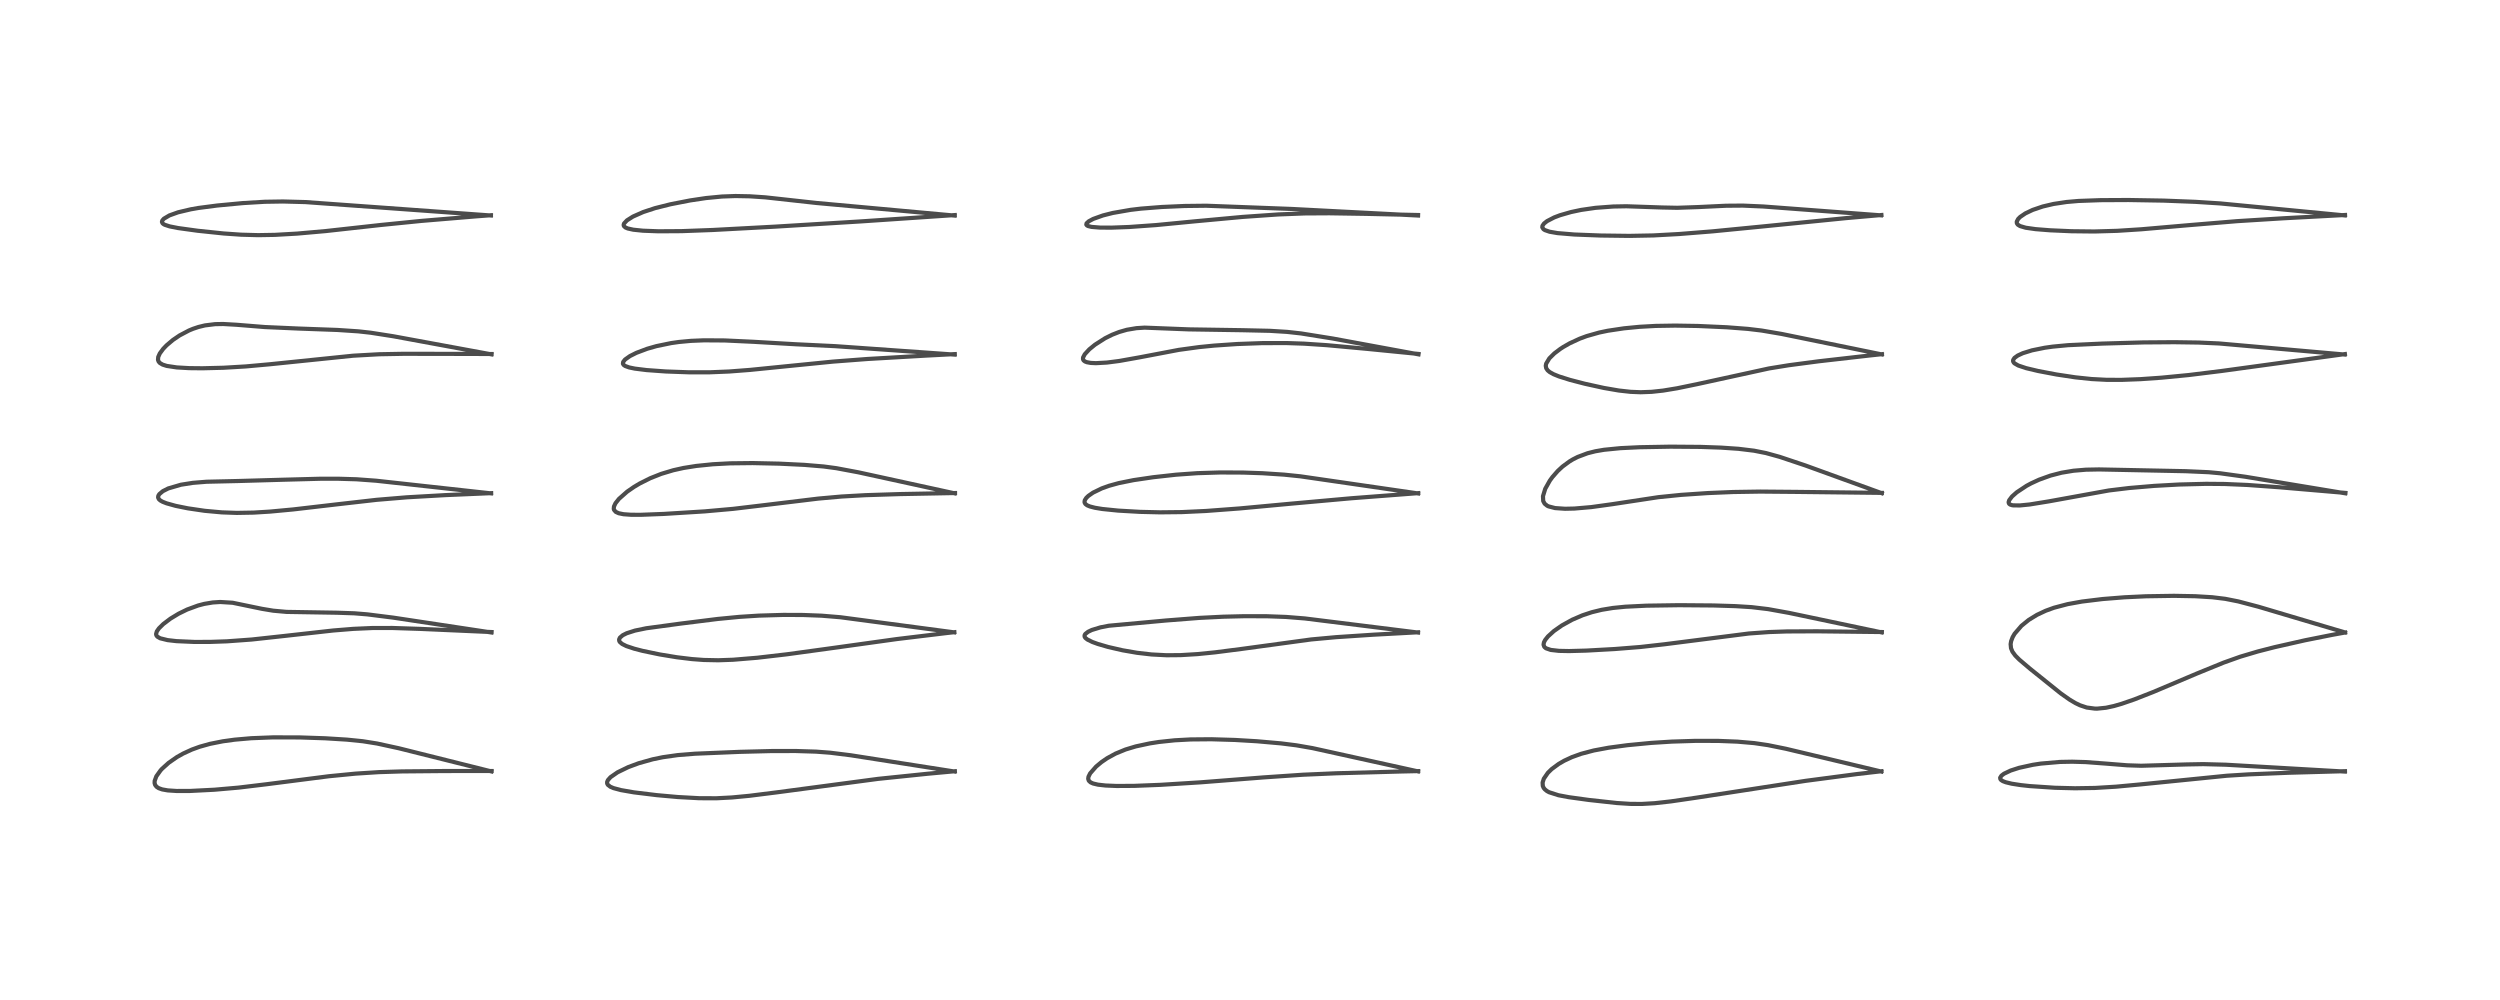 <?xml version="1.0" encoding="utf-8" standalone="no"?>
<!DOCTYPE svg PUBLIC "-//W3C//DTD SVG 1.1//EN"
  "http://www.w3.org/Graphics/SVG/1.1/DTD/svg11.dtd">
<!-- Created with matplotlib (https://matplotlib.org/) -->
<svg height="288pt" version="1.1" viewBox="0 0 720 288" width="720pt" xmlns="http://www.w3.org/2000/svg" xmlns:xlink="http://www.w3.org/1999/xlink">
 <defs>
  <style type="text/css">
*{stroke-linecap:butt;stroke-linejoin:round;}
  </style>
 </defs>
 <g id="figure_1">
  <g id="patch_1">
   <path d="M 0 288 
L 720 288 
L 720 0 
L 0 0 
z
" style="fill:#ffffff;"/>
  </g>
  <g id="axes_1">
   <g id="line2d_1">
    <path clip-path="url(#p7d7a0d4d3d)" d="M 141.532 222.171 
L 114.878 215.503 
L 108.594 214.132 
L 104.491 213.478 
L 99.9 213.012 
L 93.65 212.625 
L 86.333 212.38 
L 78.669 212.358 
L 72.373 212.605 
L 67.565 213.027 
L 64.173 213.494 
L 60.468 214.231 
L 57.516 215.057 
L 55.249 215.88 
L 52.746 217.028 
L 50.973 218.024 
L 48.576 219.689 
L 46.678 221.401 
L 46.245 221.873 
L 45.032 223.569 
L 44.544 224.883 
L 44.524 225.535 
L 44.682 226.065 
L 45.078 226.581 
L 45.7 226.991 
L 46.71 227.351 
L 48.319 227.636 
L 50.885 227.804 
L 54.744 227.795 
L 61.766 227.439 
L 68.747 226.827 
L 76.703 225.868 
L 94.737 223.554 
L 102.408 222.804 
L 109.121 222.373 
L 115.774 222.166 
L 128.112 222.055 
L 141.589 222.043 
L 141.589 222.043 
" style="fill:none;stroke:#000000;stroke-linecap:square;stroke-opacity:0.7;stroke-width:1.2;"/>
   </g>
   <g id="line2d_2">
    <path clip-path="url(#p7d7a0d4d3d)" d="M 141.531 182.156 
L 113.244 177.877 
L 105.782 176.935 
L 102.002 176.629 
L 97.074 176.464 
L 82.531 176.226 
L 78.689 175.88 
L 75.43 175.338 
L 66.992 173.592 
L 63.425 173.373 
L 61.27 173.509 
L 58.815 173.922 
L 57.054 174.383 
L 53.896 175.544 
L 51.44 176.745 
L 49.09 178.169 
L 47.038 179.718 
L 45.785 180.95 
L 45.164 181.84 
L 44.952 182.599 
L 45.03 182.976 
L 45.32 183.363 
L 46.135 183.83 
L 48.274 184.355 
L 50.811 184.647 
L 55.948 184.876 
L 60.52 184.868 
L 65.348 184.701 
L 72.495 184.18 
L 81.702 183.175 
L 95.95 181.583 
L 101.774 181.111 
L 107.36 180.863 
L 112.997 180.858 
L 120.988 181.118 
L 141.577 182.03 
L 141.577 182.03 
" style="fill:none;stroke:#000000;stroke-linecap:square;stroke-opacity:0.7;stroke-width:1.2;"/>
   </g>
   <g id="line2d_3">
    <path clip-path="url(#p7d7a0d4d3d)" d="M 141.406 142.089 
L 108.312 138.446 
L 102.672 138.032 
L 97.415 137.875 
L 92.182 137.88 
L 81.532 138.162 
L 68.553 138.532 
L 59.473 138.742 
L 55.537 139.06 
L 52.095 139.602 
L 48.466 140.665 
L 46.903 141.455 
L 45.888 142.307 
L 45.596 142.785 
L 45.528 143.268 
L 45.763 143.772 
L 46.175 144.138 
L 46.833 144.51 
L 47.946 144.951 
L 50.585 145.686 
L 54.078 146.394 
L 58.951 147.113 
L 63.907 147.565 
L 68.207 147.716 
L 73.031 147.629 
L 77.734 147.341 
L 84.42 146.718 
L 97.114 145.24 
L 108.491 143.946 
L 117.224 143.22 
L 128.252 142.594 
L 141.451 142.028 
L 141.451 142.028 
" style="fill:none;stroke:#000000;stroke-linecap:square;stroke-opacity:0.7;stroke-width:1.2;"/>
   </g>
   <g id="line2d_4">
    <path clip-path="url(#p7d7a0d4d3d)" d="M 141.556 102.06 
L 113.213 96.833 
L 106.736 95.821 
L 103.197 95.427 
L 97.168 95.027 
L 85.995 94.622 
L 76.241 94.188 
L 68.115 93.531 
L 64.279 93.312 
L 61.969 93.353 
L 59.023 93.717 
L 57.151 94.173 
L 55.597 94.696 
L 54.437 95.174 
L 51.712 96.61 
L 49.771 97.932 
L 47.97 99.456 
L 47.014 100.452 
L 46.02 101.796 
L 45.568 102.811 
L 45.505 103.634 
L 45.689 104.135 
L 46.039 104.537 
L 46.839 105.01 
L 48.024 105.385 
L 50.918 105.82 
L 54.49 106.023 
L 58.291 106.063 
L 64.364 105.912 
L 70.803 105.532 
L 77.782 104.899 
L 101.726 102.44 
L 109.191 102.024 
L 116.31 101.892 
L 131.727 101.921 
L 141.573 101.949 
L 141.573 101.949 
" style="fill:none;stroke:#000000;stroke-linecap:square;stroke-opacity:0.7;stroke-width:1.2;"/>
   </g>
   <g id="line2d_5">
    <path clip-path="url(#p7d7a0d4d3d)" d="M 141.382 62.062 
L 87.954 58.2 
L 81.484 58.026 
L 76.241 58.112 
L 70.019 58.483 
L 62.53 59.191 
L 57.168 59.892 
L 54.953 60.278 
L 51.288 61.144 
L 48.789 62.04 
L 47.192 62.985 
L 46.737 63.515 
L 46.64 63.898 
L 46.791 64.275 
L 47.065 64.523 
L 47.432 64.73 
L 48.854 65.198 
L 51.267 65.675 
L 56.927 66.457 
L 64.402 67.24 
L 69.431 67.59 
L 74.349 67.724 
L 79.171 67.639 
L 85.57 67.276 
L 93.765 66.552 
L 109.667 64.793 
L 121.326 63.623 
L 137.173 62.304 
L 141.371 61.988 
L 141.371 61.988 
" style="fill:none;stroke:#000000;stroke-linecap:square;stroke-opacity:0.7;stroke-width:1.2;"/>
   </g>
   <g id="line2d_6">
    <path clip-path="url(#p7d7a0d4d3d)" d="M 274.939 222.203 
L 245.003 217.517 
L 239.073 216.779 
L 235.041 216.472 
L 229.2 216.29 
L 222.149 216.302 
L 213.005 216.534 
L 200.129 217.069 
L 195.175 217.469 
L 190.885 218.078 
L 187.993 218.675 
L 183.967 219.804 
L 180.942 220.926 
L 177.846 222.431 
L 175.838 223.822 
L 175.087 224.664 
L 174.856 225.192 
L 174.857 225.629 
L 175.066 226.04 
L 175.766 226.58 
L 176.686 226.975 
L 178.816 227.546 
L 182.548 228.196 
L 189.194 229.006 
L 195.22 229.546 
L 201.398 229.884 
L 206.34 229.9 
L 210.792 229.67 
L 215.811 229.192 
L 223.734 228.194 
L 252.916 224.31 
L 267.08 222.847 
L 274.996 222.117 
L 274.996 222.117 
" style="fill:none;stroke:#000000;stroke-linecap:square;stroke-opacity:0.7;stroke-width:1.2;"/>
   </g>
   <g id="line2d_7">
    <path clip-path="url(#p7d7a0d4d3d)" d="M 274.793 182.117 
L 242.009 177.762 
L 236.605 177.316 
L 231.307 177.115 
L 225.612 177.092 
L 218.585 177.297 
L 212.959 177.656 
L 206.691 178.261 
L 195.969 179.601 
L 186.11 180.941 
L 182.891 181.605 
L 180.485 182.377 
L 179.355 182.943 
L 178.528 183.651 
L 178.292 184.2 
L 178.36 184.633 
L 178.522 184.902 
L 179.166 185.456 
L 180.398 186.069 
L 182.659 186.826 
L 185.095 187.457 
L 190.003 188.479 
L 194.953 189.292 
L 199.284 189.817 
L 202.663 190.07 
L 206.85 190.157 
L 211.137 190.006 
L 218.085 189.431 
L 226.612 188.439 
L 238.376 186.826 
L 258.314 184.047 
L 272.592 182.321 
L 274.855 182.07 
L 274.855 182.07 
" style="fill:none;stroke:#000000;stroke-linecap:square;stroke-opacity:0.7;stroke-width:1.2;"/>
   </g>
   <g id="line2d_8">
    <path clip-path="url(#p7d7a0d4d3d)" d="M 274.971 142.089 
L 247.228 136.03 
L 240.863 134.838 
L 237.204 134.347 
L 231.668 133.883 
L 224.396 133.531 
L 216.758 133.365 
L 210.255 133.44 
L 205.324 133.703 
L 200.503 134.193 
L 196.84 134.777 
L 193.914 135.428 
L 190.436 136.473 
L 187.286 137.722 
L 184.248 139.244 
L 182.642 140.199 
L 180.625 141.591 
L 178.265 143.669 
L 177.263 144.931 
L 176.821 145.872 
L 176.762 146.551 
L 176.842 146.841 
L 177.336 147.42 
L 178.18 147.811 
L 179.564 148.095 
L 181.73 148.252 
L 184.553 148.264 
L 191.162 148.01 
L 202.958 147.277 
L 211.143 146.548 
L 219.609 145.538 
L 235.682 143.592 
L 242.36 142.997 
L 249.249 142.609 
L 259.206 142.293 
L 275.044 141.995 
L 275.044 141.995 
" style="fill:none;stroke:#000000;stroke-linecap:square;stroke-opacity:0.7;stroke-width:1.2;"/>
   </g>
   <g id="line2d_9">
    <path clip-path="url(#p7d7a0d4d3d)" d="M 274.946 102.127 
L 240.544 99.694 
L 229.197 99.147 
L 217.014 98.439 
L 208.732 98.05 
L 202.763 98.011 
L 198.983 98.168 
L 195.551 98.487 
L 193.313 98.804 
L 189.071 99.679 
L 186.406 100.441 
L 183.29 101.613 
L 181.414 102.555 
L 180.008 103.552 
L 179.463 104.252 
L 179.41 104.766 
L 179.613 105.098 
L 180.046 105.404 
L 181.184 105.819 
L 182.822 106.16 
L 186.214 106.583 
L 191.752 106.983 
L 198.374 107.221 
L 204.395 107.221 
L 209.981 106.994 
L 215.999 106.533 
L 227.547 105.373 
L 239.904 104.141 
L 249.784 103.39 
L 266.769 102.409 
L 274.973 101.981 
L 274.973 101.981 
" style="fill:none;stroke:#000000;stroke-linecap:square;stroke-opacity:0.7;stroke-width:1.2;"/>
   </g>
   <g id="line2d_10">
    <path clip-path="url(#p7d7a0d4d3d)" d="M 274.955 62.091 
L 235.168 58.46 
L 220.378 56.832 
L 215.937 56.536 
L 211.813 56.456 
L 207.916 56.598 
L 203.308 57.043 
L 198.736 57.727 
L 193.059 58.837 
L 188.649 59.946 
L 185.223 61.075 
L 182.284 62.378 
L 180.567 63.463 
L 179.732 64.354 
L 179.602 64.746 
L 179.683 65.113 
L 180.121 65.516 
L 180.792 65.801 
L 182.384 66.153 
L 185.162 66.442 
L 189.626 66.61 
L 196.303 66.567 
L 205.241 66.237 
L 223.313 65.268 
L 247.938 63.764 
L 274.96 61.939 
L 274.96 61.939 
" style="fill:none;stroke:#000000;stroke-linecap:square;stroke-opacity:0.7;stroke-width:1.2;"/>
   </g>
   <g id="line2d_11">
    <path clip-path="url(#p7d7a0d4d3d)" d="M 408.405 222.164 
L 377.988 215.455 
L 373.331 214.648 
L 368.92 214.093 
L 362.006 213.482 
L 355.671 213.107 
L 348.848 212.903 
L 342.901 212.957 
L 338.303 213.207 
L 333.783 213.686 
L 331.144 214.096 
L 327.097 214.966 
L 324.141 215.86 
L 321.26 217.048 
L 318.852 218.369 
L 317.215 219.491 
L 315.669 220.782 
L 313.963 222.731 
L 313.486 223.692 
L 313.4 224.295 
L 313.569 224.837 
L 314.075 225.315 
L 314.805 225.647 
L 316.208 225.981 
L 318.384 226.226 
L 321.601 226.359 
L 326.694 226.328 
L 334.242 226.032 
L 345.755 225.312 
L 363.989 223.885 
L 375.26 223.12 
L 384.838 222.704 
L 403.589 222.187 
L 408.444 222.076 
L 408.444 222.076 
" style="fill:none;stroke:#000000;stroke-linecap:square;stroke-opacity:0.7;stroke-width:1.2;"/>
   </g>
   <g id="line2d_12">
    <path clip-path="url(#p7d7a0d4d3d)" d="M 408.398 182.175 
L 375.82 178.117 
L 370.42 177.681 
L 364.866 177.478 
L 358.333 177.463 
L 352.258 177.612 
L 345.426 177.953 
L 335.826 178.701 
L 319.342 180.212 
L 316.939 180.677 
L 314.448 181.436 
L 313.378 181.945 
L 312.568 182.577 
L 312.354 182.953 
L 312.371 183.385 
L 312.612 183.749 
L 313.231 184.224 
L 314.605 184.891 
L 316.184 185.466 
L 319.161 186.335 
L 323.298 187.283 
L 327.475 188.005 
L 331.634 188.485 
L 335.974 188.711 
L 340.026 188.675 
L 344.811 188.386 
L 349.921 187.876 
L 357.8 186.862 
L 377.601 184.161 
L 384.844 183.498 
L 395.6 182.788 
L 408.378 182.098 
L 408.378 182.098 
" style="fill:none;stroke:#000000;stroke-linecap:square;stroke-opacity:0.7;stroke-width:1.2;"/>
   </g>
   <g id="line2d_13">
    <path clip-path="url(#p7d7a0d4d3d)" d="M 408.433 142.114 
L 374.508 137.18 
L 369.811 136.695 
L 363.565 136.286 
L 358.027 136.098 
L 351.408 136.068 
L 344.824 136.274 
L 338.719 136.709 
L 332.142 137.437 
L 326.46 138.276 
L 322.218 139.13 
L 319.415 139.904 
L 317.338 140.648 
L 314.799 141.878 
L 313.454 142.811 
L 312.852 143.393 
L 312.407 144.089 
L 312.335 144.666 
L 312.578 145.139 
L 313.102 145.532 
L 313.864 145.855 
L 315.337 146.238 
L 317.439 146.586 
L 322.031 147.054 
L 328.326 147.415 
L 334.105 147.552 
L 340.309 147.485 
L 347.303 147.16 
L 356.985 146.434 
L 371.908 145.049 
L 389.169 143.499 
L 408.448 142.023 
L 408.448 142.023 
" style="fill:none;stroke:#000000;stroke-linecap:square;stroke-opacity:0.7;stroke-width:1.2;"/>
   </g>
   <g id="line2d_14">
    <path clip-path="url(#p7d7a0d4d3d)" d="M 408.523 102.05 
L 383.863 97.499 
L 374.707 96.03 
L 370.684 95.583 
L 365.697 95.276 
L 357.825 95.099 
L 342.36 94.858 
L 329.655 94.359 
L 327.291 94.51 
L 324.527 94.976 
L 322.325 95.609 
L 320.297 96.406 
L 318.273 97.412 
L 315.353 99.276 
L 313.719 100.61 
L 312.419 102.014 
L 311.925 102.951 
L 311.901 103.441 
L 312.069 103.789 
L 312.459 104.098 
L 313.012 104.317 
L 314.128 104.521 
L 315.616 104.591 
L 318.79 104.417 
L 322.32 103.964 
L 328.16 102.919 
L 339.494 100.763 
L 345.345 99.961 
L 349.679 99.53 
L 356.331 99.075 
L 363.634 98.812 
L 370.613 98.803 
L 375.587 98.973 
L 382.126 99.409 
L 393.835 100.484 
L 408.527 101.935 
L 408.527 101.935 
" style="fill:none;stroke:#000000;stroke-linecap:square;stroke-opacity:0.7;stroke-width:1.2;"/>
   </g>
   <g id="line2d_15">
    <path clip-path="url(#p7d7a0d4d3d)" d="M 408.399 62.073 
L 371.925 60.174 
L 347.395 59.249 
L 341.149 59.323 
L 334.606 59.611 
L 328.61 60.083 
L 325.62 60.437 
L 320.48 61.331 
L 317.642 62.051 
L 314.846 63.05 
L 313.579 63.724 
L 312.932 64.315 
L 312.856 64.692 
L 313.032 64.923 
L 313.375 65.107 
L 314.352 65.345 
L 316.792 65.545 
L 320.068 65.564 
L 325.213 65.373 
L 332.965 64.819 
L 344.175 63.736 
L 357.918 62.469 
L 368.115 61.759 
L 375.715 61.465 
L 382.858 61.423 
L 393.526 61.59 
L 408.408 61.926 
L 408.408 61.926 
" style="fill:none;stroke:#000000;stroke-linecap:square;stroke-opacity:0.7;stroke-width:1.2;"/>
   </g>
   <g id="line2d_16">
    <path clip-path="url(#p7d7a0d4d3d)" d="M 541.821 222.206 
L 514.301 215.637 
L 509.152 214.593 
L 505.227 214.017 
L 500.384 213.595 
L 494.911 213.38 
L 488.365 213.365 
L 481.487 213.58 
L 475.567 213.953 
L 468.695 214.614 
L 463.299 215.337 
L 459.015 216.135 
L 455.399 217.088 
L 452.724 218.05 
L 450.506 219.081 
L 448.887 220.017 
L 446.871 221.509 
L 445.783 222.575 
L 444.62 224.264 
L 444.271 225.379 
L 444.328 226.353 
L 444.58 226.917 
L 444.917 227.338 
L 445.506 227.813 
L 446.14 228.164 
L 448.818 229.025 
L 451.799 229.588 
L 457.628 230.391 
L 465.633 231.269 
L 469.535 231.518 
L 472.842 231.536 
L 476.561 231.321 
L 481.201 230.803 
L 488.592 229.724 
L 519.994 224.885 
L 534.766 222.936 
L 541.857 222.117 
L 541.857 222.117 
" style="fill:none;stroke:#000000;stroke-linecap:square;stroke-opacity:0.7;stroke-width:1.2;"/>
   </g>
   <g id="line2d_17">
    <path clip-path="url(#p7d7a0d4d3d)" d="M 541.906 182.126 
L 515.238 176.512 
L 509.204 175.422 
L 504.443 174.855 
L 499.798 174.566 
L 493.489 174.373 
L 483.598 174.294 
L 474.184 174.434 
L 468.085 174.734 
L 464.515 175.092 
L 461.295 175.621 
L 458.452 176.315 
L 455.76 177.206 
L 452.765 178.498 
L 449.801 180.142 
L 447.523 181.741 
L 445.818 183.29 
L 445.019 184.294 
L 444.661 184.981 
L 444.535 185.666 
L 444.762 186.299 
L 445.231 186.701 
L 446.61 187.178 
L 448.982 187.449 
L 451.886 187.507 
L 456.854 187.373 
L 465.089 186.916 
L 472.437 186.332 
L 479.38 185.548 
L 503.695 182.445 
L 509.484 182.03 
L 514.583 181.855 
L 523.26 181.813 
L 541.977 182.028 
L 541.977 182.028 
" style="fill:none;stroke:#000000;stroke-linecap:square;stroke-opacity:0.7;stroke-width:1.2;"/>
   </g>
   <g id="line2d_18">
    <path clip-path="url(#p7d7a0d4d3d)" d="M 541.958 142.043 
L 519.941 134.052 
L 512.549 131.574 
L 508.589 130.48 
L 505.145 129.798 
L 500.676 129.255 
L 495.628 128.912 
L 489.772 128.708 
L 481.108 128.639 
L 472.23 128.799 
L 466.685 129.068 
L 461.948 129.539 
L 459.476 129.965 
L 457.219 130.532 
L 454.353 131.61 
L 452.995 132.302 
L 452.024 132.885 
L 450.015 134.364 
L 448.64 135.634 
L 447.102 137.385 
L 446.348 138.423 
L 445.03 140.769 
L 444.377 142.902 
L 444.442 144.289 
L 444.856 145.062 
L 445.593 145.652 
L 445.97 145.835 
L 447.858 146.325 
L 450.735 146.524 
L 453.423 146.464 
L 458.275 146.046 
L 464.377 145.199 
L 477.635 143.183 
L 484.146 142.525 
L 491.824 142.004 
L 499.146 141.698 
L 506.953 141.574 
L 517.317 141.666 
L 541.979 141.946 
L 541.979 141.946 
" style="fill:none;stroke:#000000;stroke-linecap:square;stroke-opacity:0.7;stroke-width:1.2;"/>
   </g>
   <g id="line2d_19">
    <path clip-path="url(#p7d7a0d4d3d)" d="M 541.95 102.073 
L 513.074 96.168 
L 507.333 95.193 
L 503.399 94.722 
L 497.304 94.252 
L 489.026 93.88 
L 482.45 93.771 
L 476.841 93.863 
L 472.184 94.121 
L 467.689 94.558 
L 463.041 95.256 
L 460.576 95.771 
L 456.981 96.789 
L 454.983 97.527 
L 452.072 98.872 
L 450.193 99.948 
L 449.398 100.465 
L 447.657 101.779 
L 446.212 103.207 
L 445.295 104.726 
L 445.178 105.339 
L 445.296 106.02 
L 445.719 106.657 
L 446.309 107.152 
L 447.403 107.766 
L 448.996 108.415 
L 452.147 109.408 
L 456.409 110.516 
L 461.926 111.731 
L 466.22 112.47 
L 469.605 112.846 
L 472.498 112.963 
L 475.69 112.847 
L 478.97 112.49 
L 483.006 111.824 
L 488.886 110.609 
L 509.481 106.11 
L 515.174 105.186 
L 523.805 104.048 
L 538.371 102.387 
L 541.999 102 
L 541.999 102 
" style="fill:none;stroke:#000000;stroke-linecap:square;stroke-opacity:0.7;stroke-width:1.2;"/>
   </g>
   <g id="line2d_20">
    <path clip-path="url(#p7d7a0d4d3d)" d="M 541.742 62.02 
L 507.841 59.471 
L 501.945 59.212 
L 497.124 59.251 
L 489.19 59.631 
L 483.038 59.846 
L 478.645 59.756 
L 468.388 59.403 
L 464.622 59.473 
L 459.535 59.853 
L 455.349 60.459 
L 452.462 61.069 
L 449.283 61.985 
L 447.608 62.621 
L 445.549 63.685 
L 444.683 64.369 
L 444.227 65.027 
L 444.18 65.473 
L 444.514 65.999 
L 444.924 66.269 
L 446.268 66.736 
L 448.561 67.133 
L 453.37 67.537 
L 460.931 67.827 
L 469.249 67.935 
L 476.17 67.804 
L 483.589 67.398 
L 493.2 66.63 
L 507.473 65.234 
L 531.582 62.825 
L 541.853 61.925 
L 541.853 61.925 
" style="fill:none;stroke:#000000;stroke-linecap:square;stroke-opacity:0.7;stroke-width:1.2;"/>
   </g>
   <g id="line2d_21">
    <path clip-path="url(#p7d7a0d4d3d)" d="M 675.323 222.215 
L 641.053 220.239 
L 634.553 220.068 
L 629.835 220.156 
L 616.658 220.537 
L 612.63 220.407 
L 606.358 219.904 
L 600.64 219.48 
L 596.787 219.369 
L 593.268 219.437 
L 587.769 219.912 
L 585.459 220.263 
L 581.489 221.137 
L 579.068 221.92 
L 577.148 222.833 
L 576.412 223.392 
L 576.05 223.971 
L 576.092 224.354 
L 576.303 224.632 
L 576.81 224.964 
L 577.657 225.291 
L 579.379 225.706 
L 582 226.111 
L 584.559 226.391 
L 591.833 226.878 
L 597.603 227.02 
L 603.354 226.929 
L 609.444 226.562 
L 616.316 225.922 
L 641.327 223.41 
L 647.662 223.015 
L 659.023 222.555 
L 675.354 222.102 
L 675.354 222.102 
" style="fill:none;stroke:#000000;stroke-linecap:square;stroke-opacity:0.7;stroke-width:1.2;"/>
   </g>
   <g id="line2d_22">
    <path clip-path="url(#p7d7a0d4d3d)" d="M 675.356 182.144 
L 650.462 174.747 
L 644.632 173.208 
L 640.87 172.462 
L 637.111 172.005 
L 632.26 171.712 
L 626.113 171.599 
L 618.019 171.727 
L 611.874 172.017 
L 605.532 172.523 
L 599.599 173.248 
L 595.47 173.994 
L 591.542 175.031 
L 589.166 175.895 
L 586.66 177.072 
L 584.273 178.536 
L 582.191 180.221 
L 580.206 182.521 
L 579.639 183.501 
L 579.202 184.656 
L 579.06 185.51 
L 579.17 186.683 
L 579.589 187.692 
L 580.409 188.811 
L 581.545 189.954 
L 584.611 192.561 
L 593.497 199.697 
L 596.086 201.52 
L 597.749 202.503 
L 599.043 203.124 
L 600.977 203.769 
L 603.325 204.081 
L 604.014 204.085 
L 606.523 203.832 
L 608.799 203.337 
L 611.002 202.704 
L 614.691 201.432 
L 620.165 199.283 
L 632.784 193.943 
L 640.424 190.827 
L 645.212 189.123 
L 650.282 187.615 
L 655.103 186.38 
L 663.855 184.4 
L 671.779 182.817 
L 675.398 182.16 
L 675.398 182.16 
" style="fill:none;stroke:#000000;stroke-linecap:square;stroke-opacity:0.7;stroke-width:1.2;"/>
   </g>
   <g id="line2d_23">
    <path clip-path="url(#p7d7a0d4d3d)" d="M 675.439 142.072 
L 646.71 137.312 
L 639.379 136.3 
L 636.084 135.996 
L 629.515 135.704 
L 604.521 135.196 
L 600.753 135.269 
L 597.162 135.57 
L 593.746 136.139 
L 590.554 136.963 
L 587.247 138.153 
L 584.97 139.203 
L 583.646 139.915 
L 580.817 141.789 
L 579.458 142.998 
L 578.643 144.074 
L 578.47 144.659 
L 578.599 145.068 
L 578.907 145.311 
L 579.476 145.494 
L 579.769 145.541 
L 581.684 145.571 
L 584.541 145.289 
L 590.055 144.395 
L 607.345 141.255 
L 613.19 140.547 
L 620.425 139.934 
L 627.556 139.54 
L 635.361 139.343 
L 640.732 139.389 
L 647.301 139.671 
L 656.364 140.325 
L 675.491 141.959 
L 675.491 141.959 
" style="fill:none;stroke:#000000;stroke-linecap:square;stroke-opacity:0.7;stroke-width:1.2;"/>
   </g>
   <g id="line2d_24">
    <path clip-path="url(#p7d7a0d4d3d)" d="M 675.27 102.107 
L 639.097 98.916 
L 633.223 98.653 
L 626.2 98.551 
L 617.316 98.616 
L 605.448 98.953 
L 595.633 99.407 
L 591.187 99.828 
L 588.904 100.15 
L 585.218 100.897 
L 582.563 101.723 
L 581.114 102.392 
L 580.17 103.074 
L 579.776 103.694 
L 579.773 104.065 
L 579.984 104.453 
L 580.186 104.652 
L 581.271 105.273 
L 583.515 106.023 
L 587.002 106.853 
L 592.265 107.851 
L 597.711 108.674 
L 602.365 109.163 
L 606.662 109.388 
L 611.003 109.403 
L 616.491 109.195 
L 622.511 108.772 
L 630.379 108.008 
L 639.87 106.833 
L 675.333 101.975 
L 675.333 101.975 
" style="fill:none;stroke:#000000;stroke-linecap:square;stroke-opacity:0.7;stroke-width:1.2;"/>
   </g>
   <g id="line2d_25">
    <path clip-path="url(#p7d7a0d4d3d)" d="M 675.311 62.044 
L 639.381 58.583 
L 632.261 58.13 
L 623.159 57.775 
L 612.985 57.603 
L 604.971 57.645 
L 598.601 57.875 
L 595.162 58.174 
L 591.409 58.741 
L 588.315 59.47 
L 585.412 60.455 
L 583.309 61.456 
L 581.821 62.467 
L 581.236 63.053 
L 580.825 63.83 
L 580.848 64.294 
L 581.123 64.703 
L 581.771 65.108 
L 583.411 65.587 
L 586.236 65.991 
L 590.422 66.323 
L 596.559 66.593 
L 603.139 66.668 
L 609.741 66.478 
L 616.685 66.033 
L 630.352 64.85 
L 644.322 63.69 
L 657.673 62.86 
L 675.372 61.917 
L 675.372 61.917 
" style="fill:none;stroke:#000000;stroke-linecap:square;stroke-opacity:0.7;stroke-width:1.2;"/>
   </g>
  </g>
 </g>
 <defs>
  <clipPath id="p7d7a0d4d3d">
   <rect height="262.08" width="694.08" x="12.96" y="12.96"/>
  </clipPath>
 </defs>
</svg>
